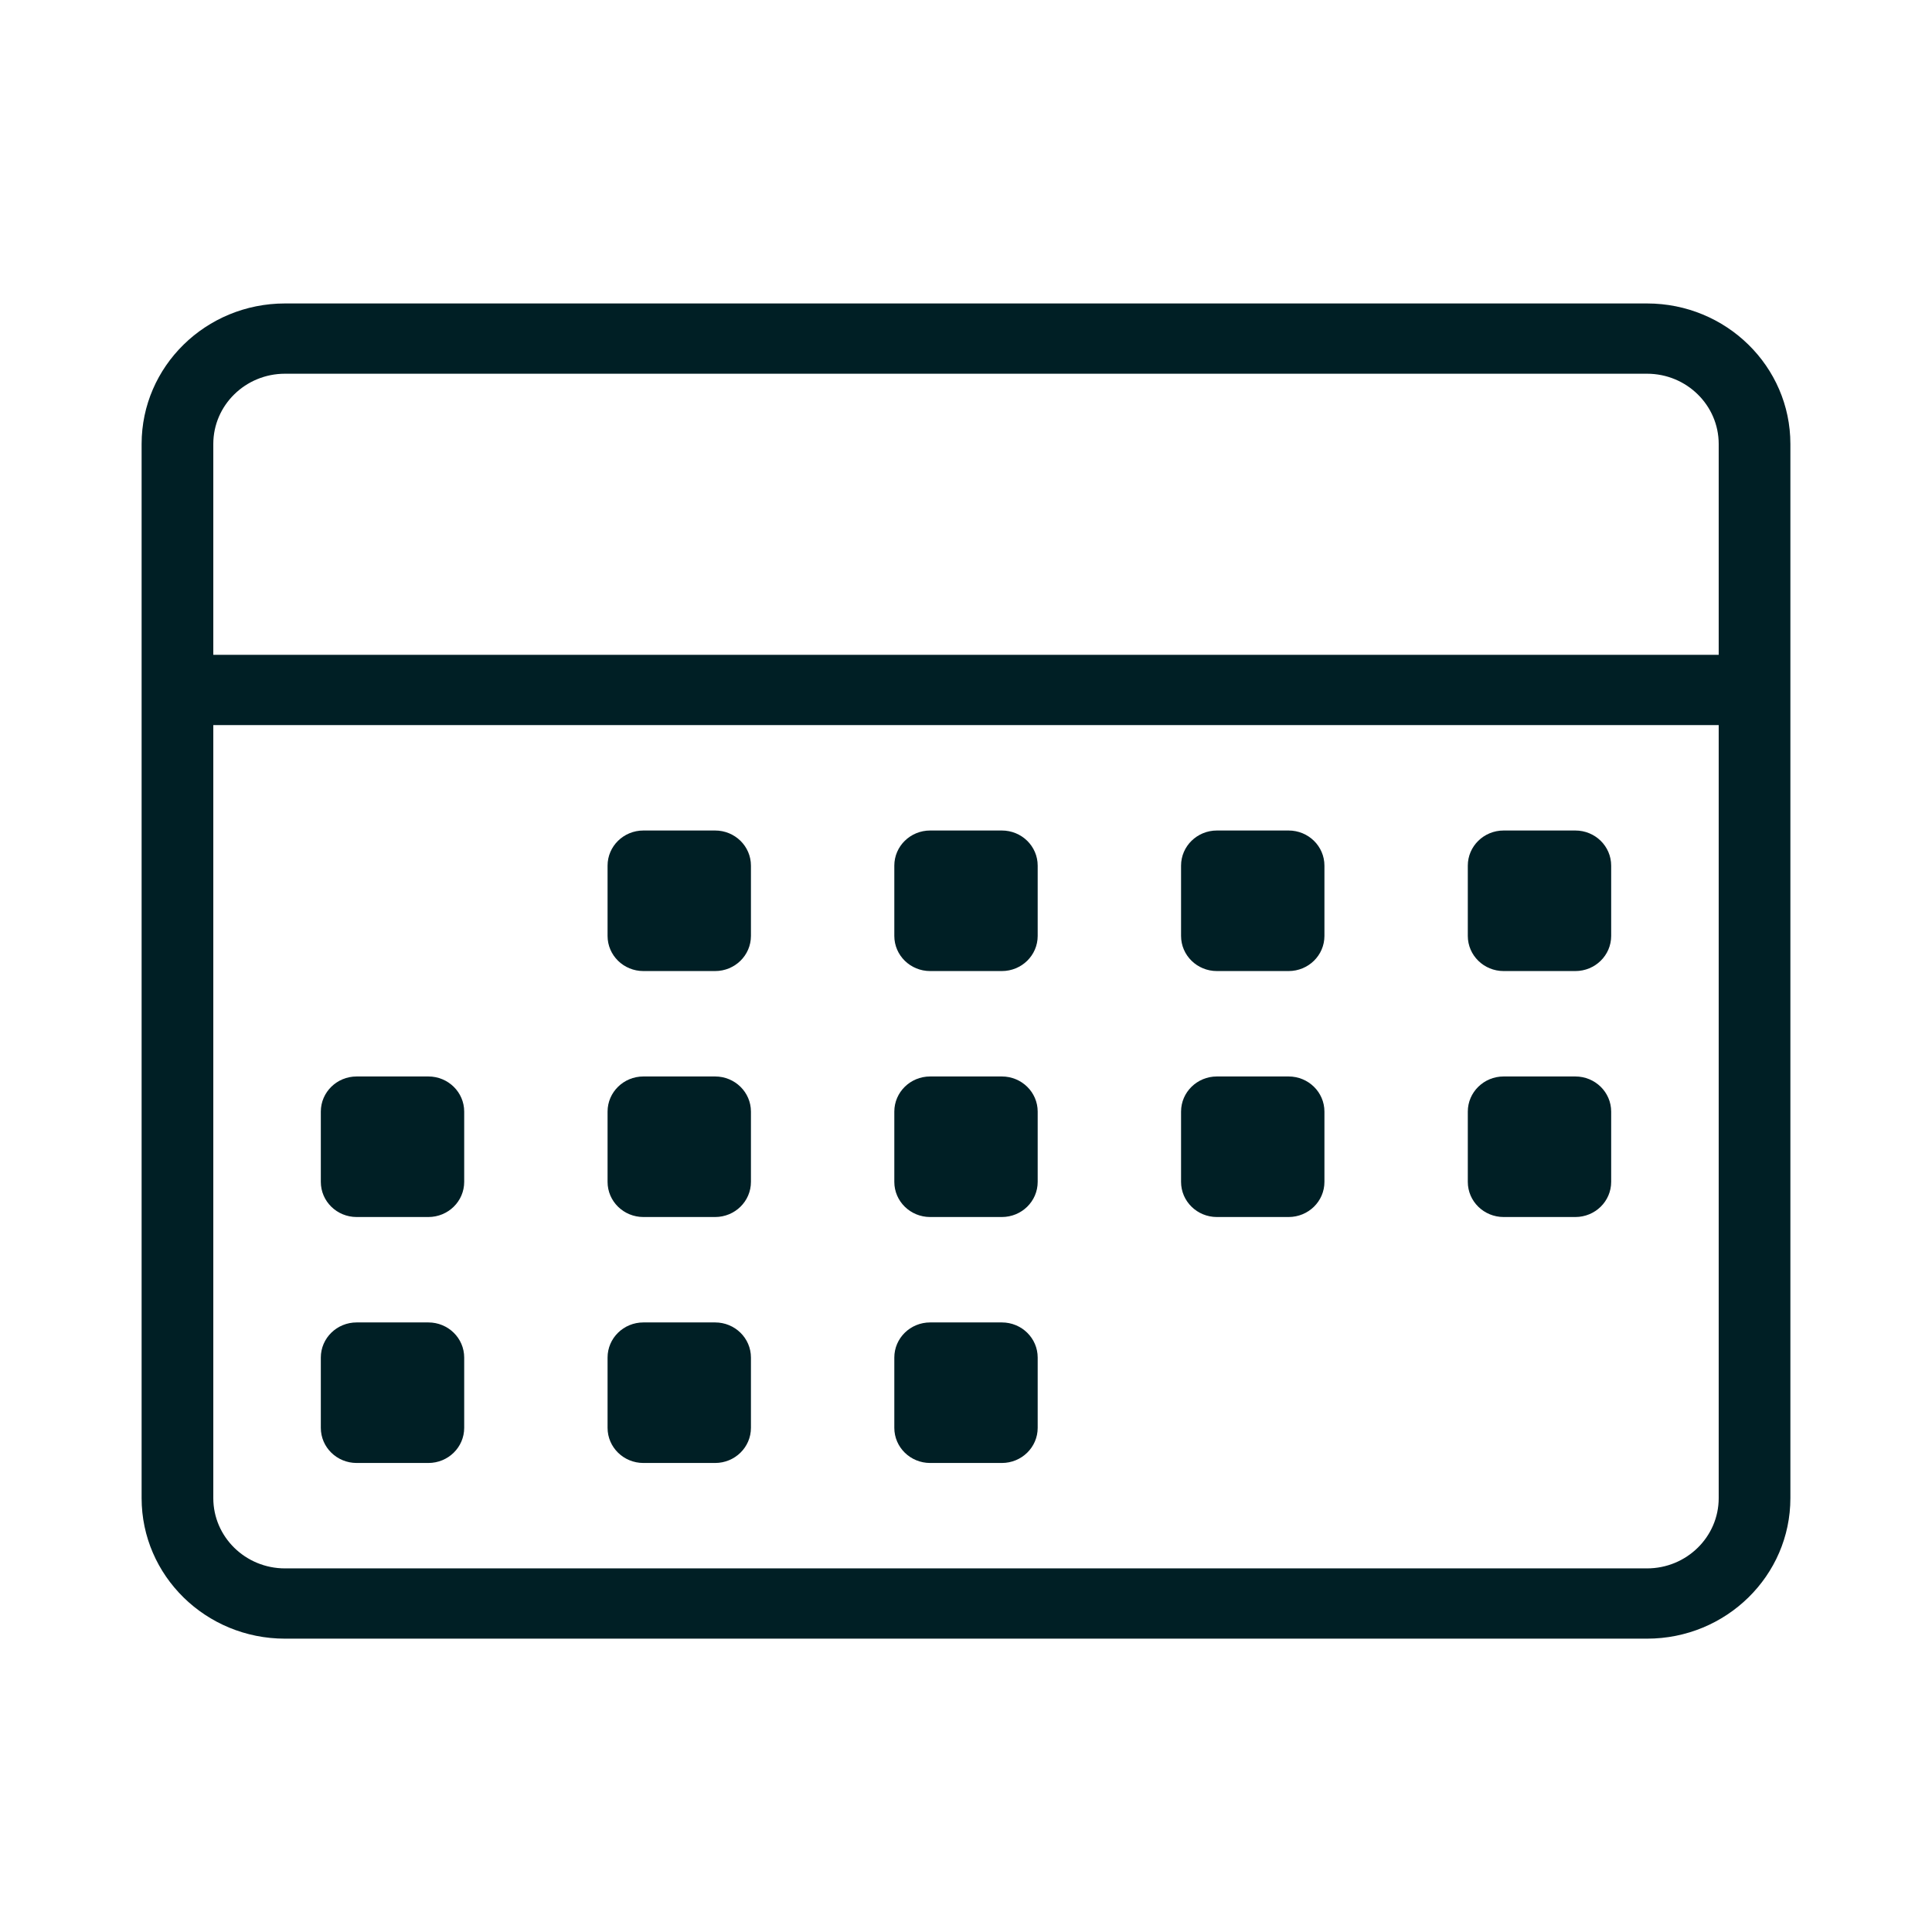 <svg width="191" height="191" viewBox="0 0 191 191" fill="none" xmlns="http://www.w3.org/2000/svg">
<path fill-rule="evenodd" clip-rule="evenodd" d="M162.826 162H28.174C20.346 162 14 155.779 14 148.105V43.895C14 36.221 20.346 30 28.174 30H162.826C170.654 30 177 36.221 177 43.895V148.105C177 155.779 170.654 162 162.826 162ZM169.913 43.895C169.913 40.06 166.738 36.947 162.826 36.947H28.174C24.262 36.947 21.087 40.06 21.087 43.895V64.737H169.913V43.895ZM169.913 71.684H21.087V148.105C21.087 151.94 24.262 155.053 28.174 155.053H162.826C166.738 155.053 169.913 151.94 169.913 148.105V71.684ZM155.739 120.316H148.652C146.696 120.316 145.109 118.763 145.109 116.842V109.895C145.109 107.977 146.696 106.421 148.652 106.421H155.739C157.699 106.421 159.283 107.977 159.283 109.895V116.842C159.283 118.763 157.699 120.316 155.739 120.316ZM155.739 96H148.652C146.696 96 145.109 94.447 145.109 92.526V85.579C145.109 83.658 146.696 82.105 148.652 82.105H155.739C157.699 82.105 159.283 83.658 159.283 85.579V92.526C159.283 94.447 157.699 96 155.739 96ZM127.391 120.316H120.304C118.348 120.316 116.761 118.763 116.761 116.842V109.895C116.761 107.977 118.348 106.421 120.304 106.421H127.391C129.351 106.421 130.935 107.977 130.935 109.895V116.842C130.935 118.763 129.351 120.316 127.391 120.316ZM127.391 96H120.304C118.348 96 116.761 94.447 116.761 92.526V85.579C116.761 83.658 118.348 82.105 120.304 82.105H127.391C129.351 82.105 130.935 83.658 130.935 85.579V92.526C130.935 94.447 129.351 96 127.391 96ZM99.043 120.316H91.957C89.997 120.316 88.413 118.763 88.413 116.842V109.895C88.413 107.977 89.997 106.421 91.957 106.421H99.043C101.003 106.421 102.587 107.977 102.587 109.895V116.842C102.587 118.763 101.003 120.316 99.043 120.316ZM99.043 96H91.957C89.997 96 88.413 94.447 88.413 92.526V85.579C88.413 83.658 89.997 82.105 91.957 82.105H99.043C101.003 82.105 102.587 83.658 102.587 85.579V92.526C102.587 94.447 101.003 96 99.043 96ZM70.696 144.632H63.609C61.649 144.632 60.065 143.079 60.065 141.158V134.211C60.065 132.29 61.649 130.737 63.609 130.737H70.696C72.655 130.737 74.239 132.29 74.239 134.211V141.158C74.239 143.079 72.655 144.632 70.696 144.632ZM70.696 120.316H63.609C61.649 120.316 60.065 118.763 60.065 116.842V109.895C60.065 107.977 61.649 106.421 63.609 106.421H70.696C72.655 106.421 74.239 107.977 74.239 109.895V116.842C74.239 118.763 72.655 120.316 70.696 120.316ZM70.696 96H63.609C61.649 96 60.065 94.447 60.065 92.526V85.579C60.065 83.658 61.649 82.105 63.609 82.105H70.696C72.655 82.105 74.239 83.658 74.239 85.579V92.526C74.239 94.447 72.655 96 70.696 96ZM42.348 144.632H35.261C33.301 144.632 31.717 143.079 31.717 141.158V134.211C31.717 132.29 33.301 130.737 35.261 130.737H42.348C44.307 130.737 45.891 132.29 45.891 134.211V141.158C45.891 143.079 44.307 144.632 42.348 144.632ZM42.348 120.316H35.261C33.301 120.316 31.717 118.763 31.717 116.842V109.895C31.717 107.977 33.301 106.421 35.261 106.421H42.348C44.307 106.421 45.891 107.977 45.891 109.895V116.842C45.891 118.763 44.307 120.316 42.348 120.316ZM91.957 130.737H99.043C101.003 130.737 102.587 132.29 102.587 134.211V141.158C102.587 143.079 101.003 144.632 99.043 144.632H91.957C89.997 144.632 88.413 143.079 88.413 141.158V134.211C88.413 132.29 89.997 130.737 91.957 130.737Z" fill="#001F25"/>
</svg>
